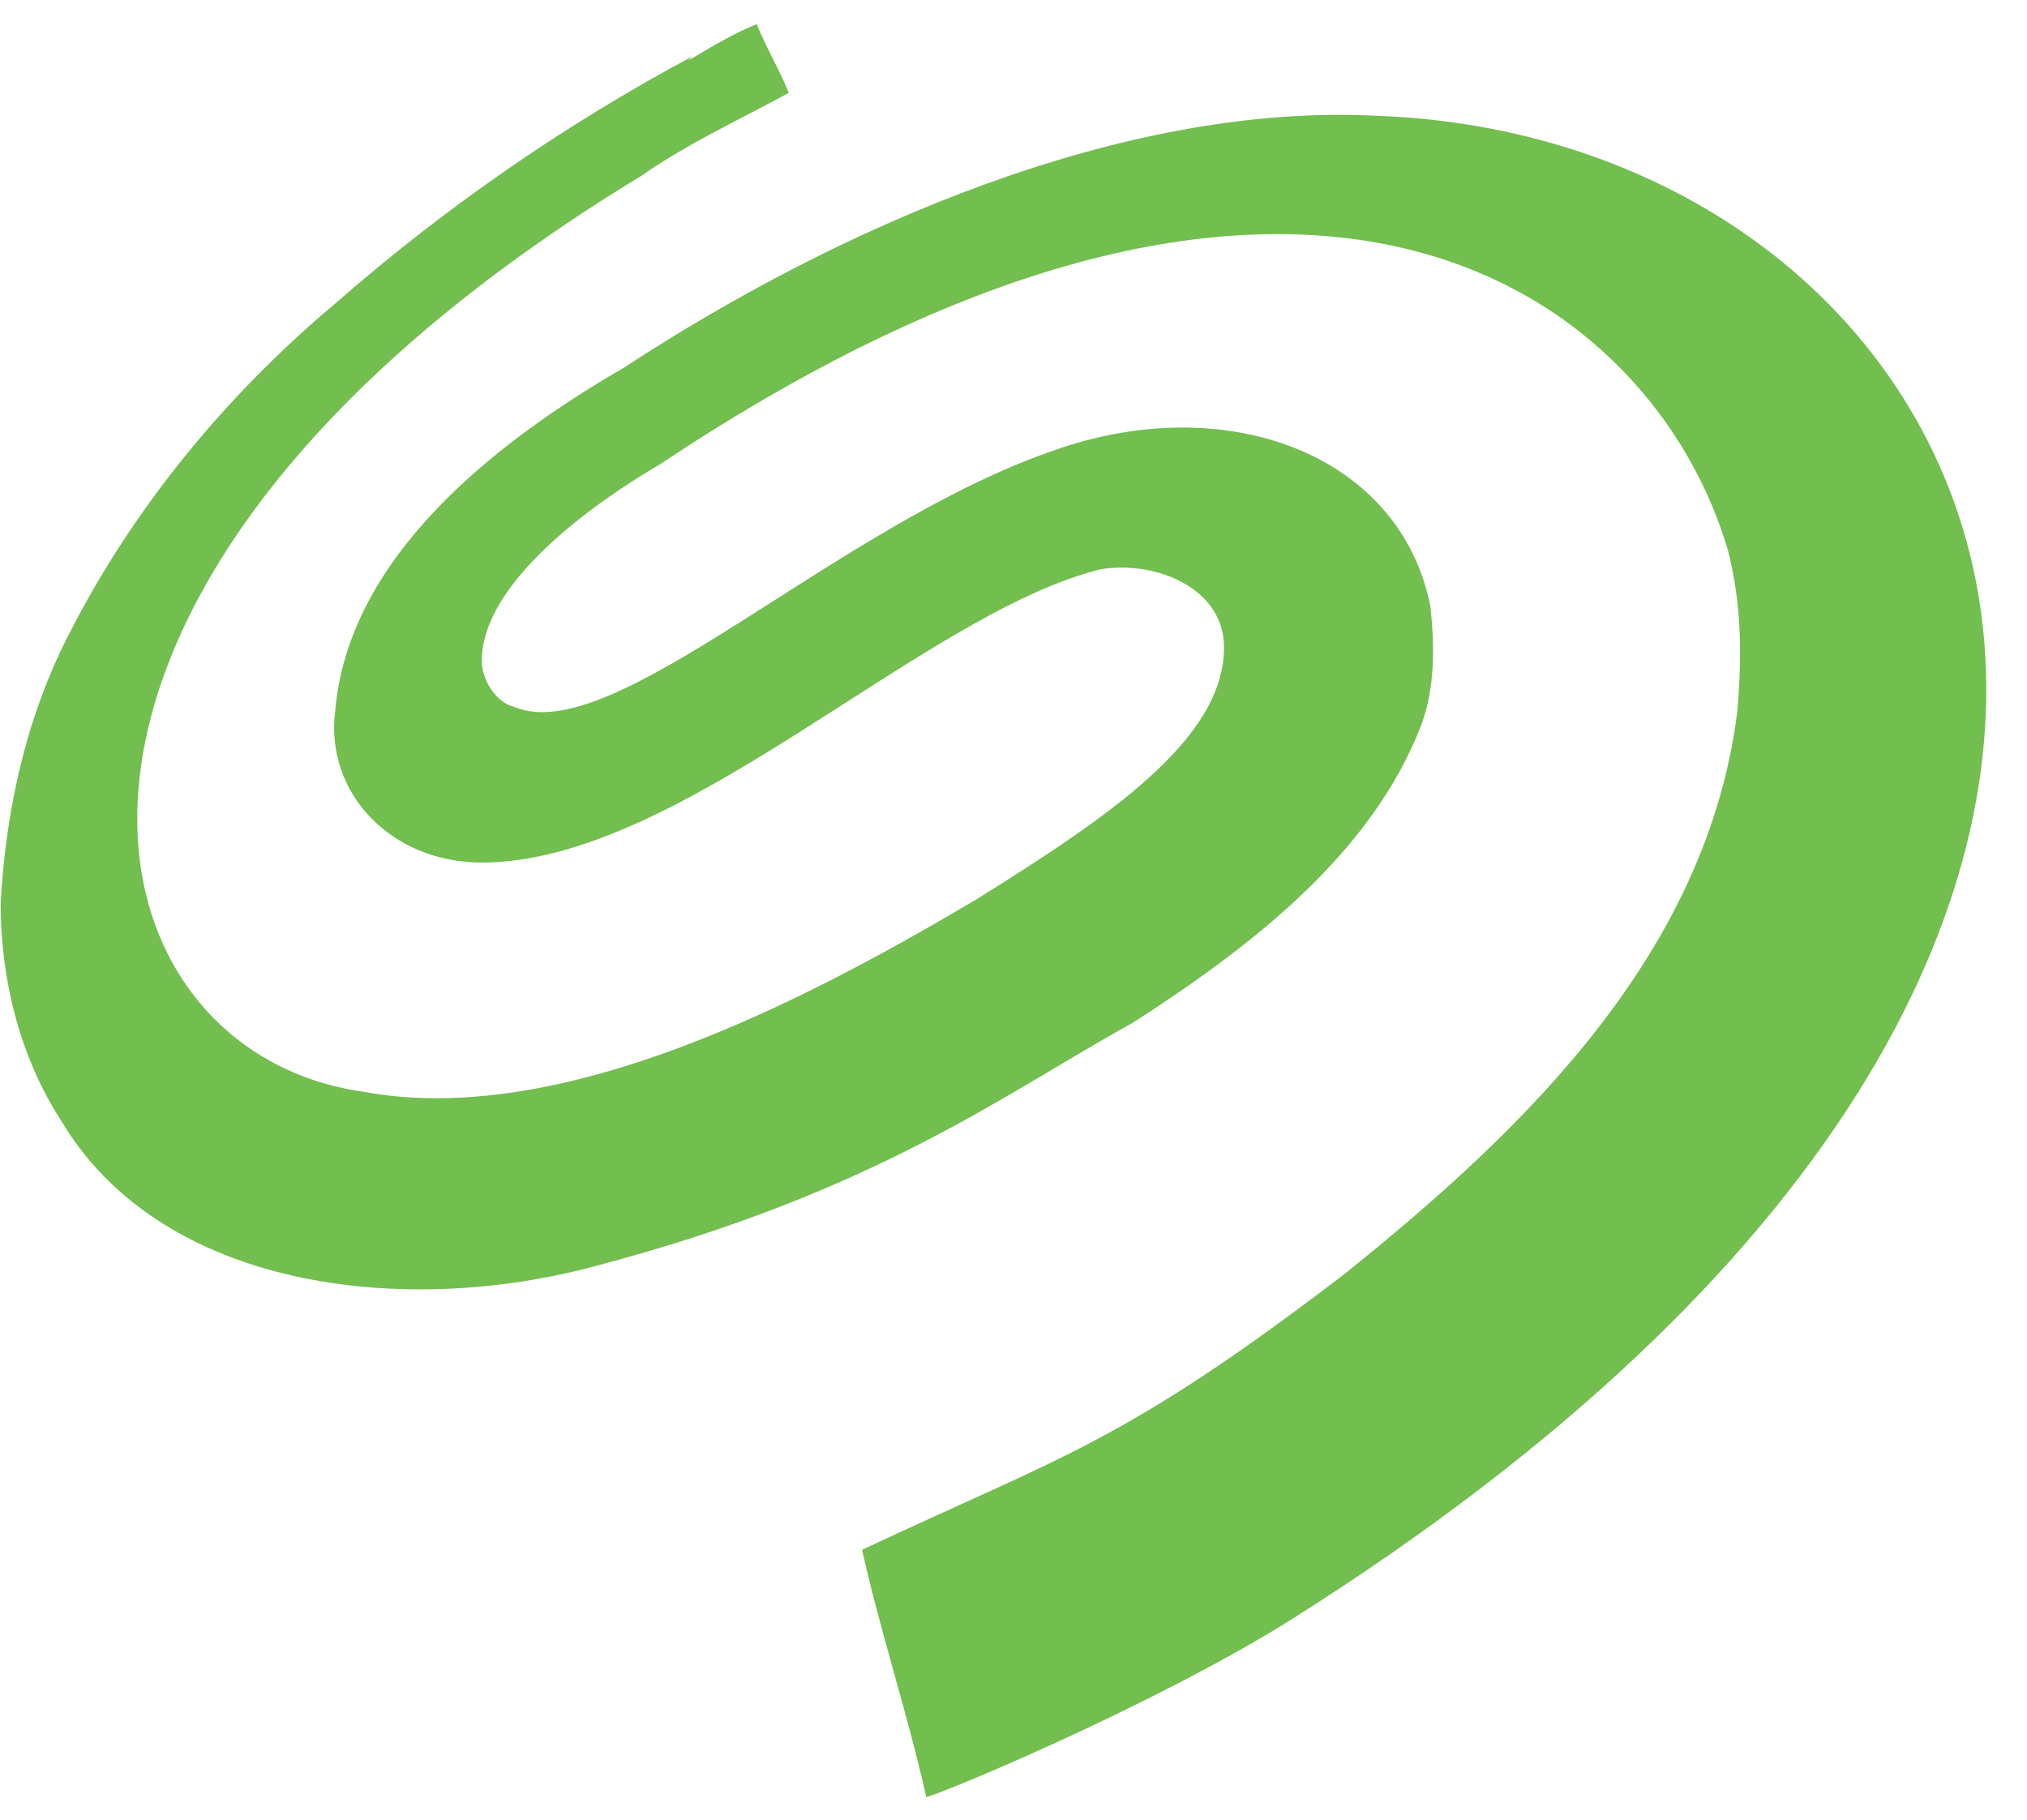 ﻿<?xml version="1.0" encoding="utf-8"?>
<svg version="1.1" xmlns:xlink="http://www.w3.org/1999/xlink" width="49px" height="44px" xmlns="http://www.w3.org/2000/svg">
  <defs>
    <pattern id="BGPattern" patternUnits="userSpaceOnUse" alignment="0 0" imageRepeat="None" />
    <mask fill="white" id="Clip7355">
      <path d="M 16.742 1.36  L 16.63 1.47  C 17.184 1.138  17.738 0.804  18.292 0.584  C 18.514 1.138  18.846 1.692  19.068 2.244  C 17.848 2.91  16.63 3.464  15.524 4.238  C -0.774 14.134  1.724 25.386  8.766 26.392  C 13.564 27.292  19.452 24.204  23.61 21.74  C 26.76 19.77  29.59 17.888  29.59 15.648  C 29.59 14.222  27.942 13.542  26.6 13.764  C 22.266 14.848  16.46 20.854  11.646 20.854  C 9.452 20.854  7.856 19.17  8.102 17.198  C 8.41 13.512  11.884 10.74  15.082 8.89  C 20.252 5.498  27.122 2.492  33.246 2.798  C 48.54 3.326  57.7 22.428  31.252 39.132  C 28.25 41.028  23.412 43.112  22.392 43.452  C 21.948 41.458  21.284 39.464  20.84 37.47  C 25.682 35.19  27.13 34.908  32.472 30.824  C 36.958 27.234  41.272 22.99  41.998 17.198  C 42.108 15.87  42.108 14.65  41.776 13.322  C 39.974 7.142  31.636 0.772  15.966 11.218  C 14.336 12.168  11.646 14.09  11.646 15.98  C 11.646 16.424  11.978 16.978  12.422 17.088  C 14.83 18.12  20.184 12.704  25.492 10.884  C 29.652 9.416  33.842 10.978  34.576 14.652  C 34.686 15.648  34.686 16.644  34.356 17.532  C 33.168 20.614  30.306 22.848  27.376 24.732  C 24.316 26.416  21.202 28.816  14.416 30.602  C 9.786 31.864  3.882 31.182  1.456 27.058  C 0.458 25.506  0.016 23.624  0.016 21.852  C 0.126 19.746  0.57 17.642  1.456 15.758  C 3.006 12.546  5.332 9.666  8.102 7.34  C 10.745 5.025  13.644 3.019  16.742 1.36  Z " fill-rule="evenodd" />
    </mask>
  </defs>
  <g>
    <path d="M 16.742 1.36  L 16.63 1.47  C 17.184 1.138  17.738 0.804  18.292 0.584  C 18.514 1.138  18.846 1.692  19.068 2.244  C 17.848 2.91  16.63 3.464  15.524 4.238  C -0.774 14.134  1.724 25.386  8.766 26.392  C 13.564 27.292  19.452 24.204  23.61 21.74  C 26.76 19.77  29.59 17.888  29.59 15.648  C 29.59 14.222  27.942 13.542  26.6 13.764  C 22.266 14.848  16.46 20.854  11.646 20.854  C 9.452 20.854  7.856 19.17  8.102 17.198  C 8.41 13.512  11.884 10.74  15.082 8.89  C 20.252 5.498  27.122 2.492  33.246 2.798  C 48.54 3.326  57.7 22.428  31.252 39.132  C 28.25 41.028  23.412 43.112  22.392 43.452  C 21.948 41.458  21.284 39.464  20.84 37.47  C 25.682 35.19  27.13 34.908  32.472 30.824  C 36.958 27.234  41.272 22.99  41.998 17.198  C 42.108 15.87  42.108 14.65  41.776 13.322  C 39.974 7.142  31.636 0.772  15.966 11.218  C 14.336 12.168  11.646 14.09  11.646 15.98  C 11.646 16.424  11.978 16.978  12.422 17.088  C 14.83 18.12  20.184 12.704  25.492 10.884  C 29.652 9.416  33.842 10.978  34.576 14.652  C 34.686 15.648  34.686 16.644  34.356 17.532  C 33.168 20.614  30.306 22.848  27.376 24.732  C 24.316 26.416  21.202 28.816  14.416 30.602  C 9.786 31.864  3.882 31.182  1.456 27.058  C 0.458 25.506  0.016 23.624  0.016 21.852  C 0.126 19.746  0.57 17.642  1.456 15.758  C 3.006 12.546  5.332 9.666  8.102 7.34  C 10.745 5.025  13.644 3.019  16.742 1.36  Z " fill-rule="nonzero" fill="rgba(114, 190, 79, 1)" stroke="none" class="fill" />
    <path d="M 16.742 1.36  L 16.63 1.47  C 17.184 1.138  17.738 0.804  18.292 0.584  C 18.514 1.138  18.846 1.692  19.068 2.244  C 17.848 2.91  16.63 3.464  15.524 4.238  C -0.774 14.134  1.724 25.386  8.766 26.392  C 13.564 27.292  19.452 24.204  23.61 21.74  C 26.76 19.77  29.59 17.888  29.59 15.648  C 29.59 14.222  27.942 13.542  26.6 13.764  C 22.266 14.848  16.46 20.854  11.646 20.854  C 9.452 20.854  7.856 19.17  8.102 17.198  C 8.41 13.512  11.884 10.74  15.082 8.89  C 20.252 5.498  27.122 2.492  33.246 2.798  C 48.54 3.326  57.7 22.428  31.252 39.132  C 28.25 41.028  23.412 43.112  22.392 43.452  C 21.948 41.458  21.284 39.464  20.84 37.47  C 25.682 35.19  27.13 34.908  32.472 30.824  C 36.958 27.234  41.272 22.99  41.998 17.198  C 42.108 15.87  42.108 14.65  41.776 13.322  C 39.974 7.142  31.636 0.772  15.966 11.218  C 14.336 12.168  11.646 14.09  11.646 15.98  C 11.646 16.424  11.978 16.978  12.422 17.088  C 14.83 18.12  20.184 12.704  25.492 10.884  C 29.652 9.416  33.842 10.978  34.576 14.652  C 34.686 15.648  34.686 16.644  34.356 17.532  C 33.168 20.614  30.306 22.848  27.376 24.732  C 24.316 26.416  21.202 28.816  14.416 30.602  C 9.786 31.864  3.882 31.182  1.456 27.058  C 0.458 25.506  0.016 23.624  0.016 21.852  C 0.126 19.746  0.57 17.642  1.456 15.758  C 3.006 12.546  5.332 9.666  8.102 7.34  C 10.745 5.025  13.644 3.019  16.742 1.36  Z " stroke-width="0" stroke-dasharray="0" stroke="rgba(255, 255, 255, 0)" fill="none" class="stroke" mask="url(#Clip7355)" />
  </g>
</svg>